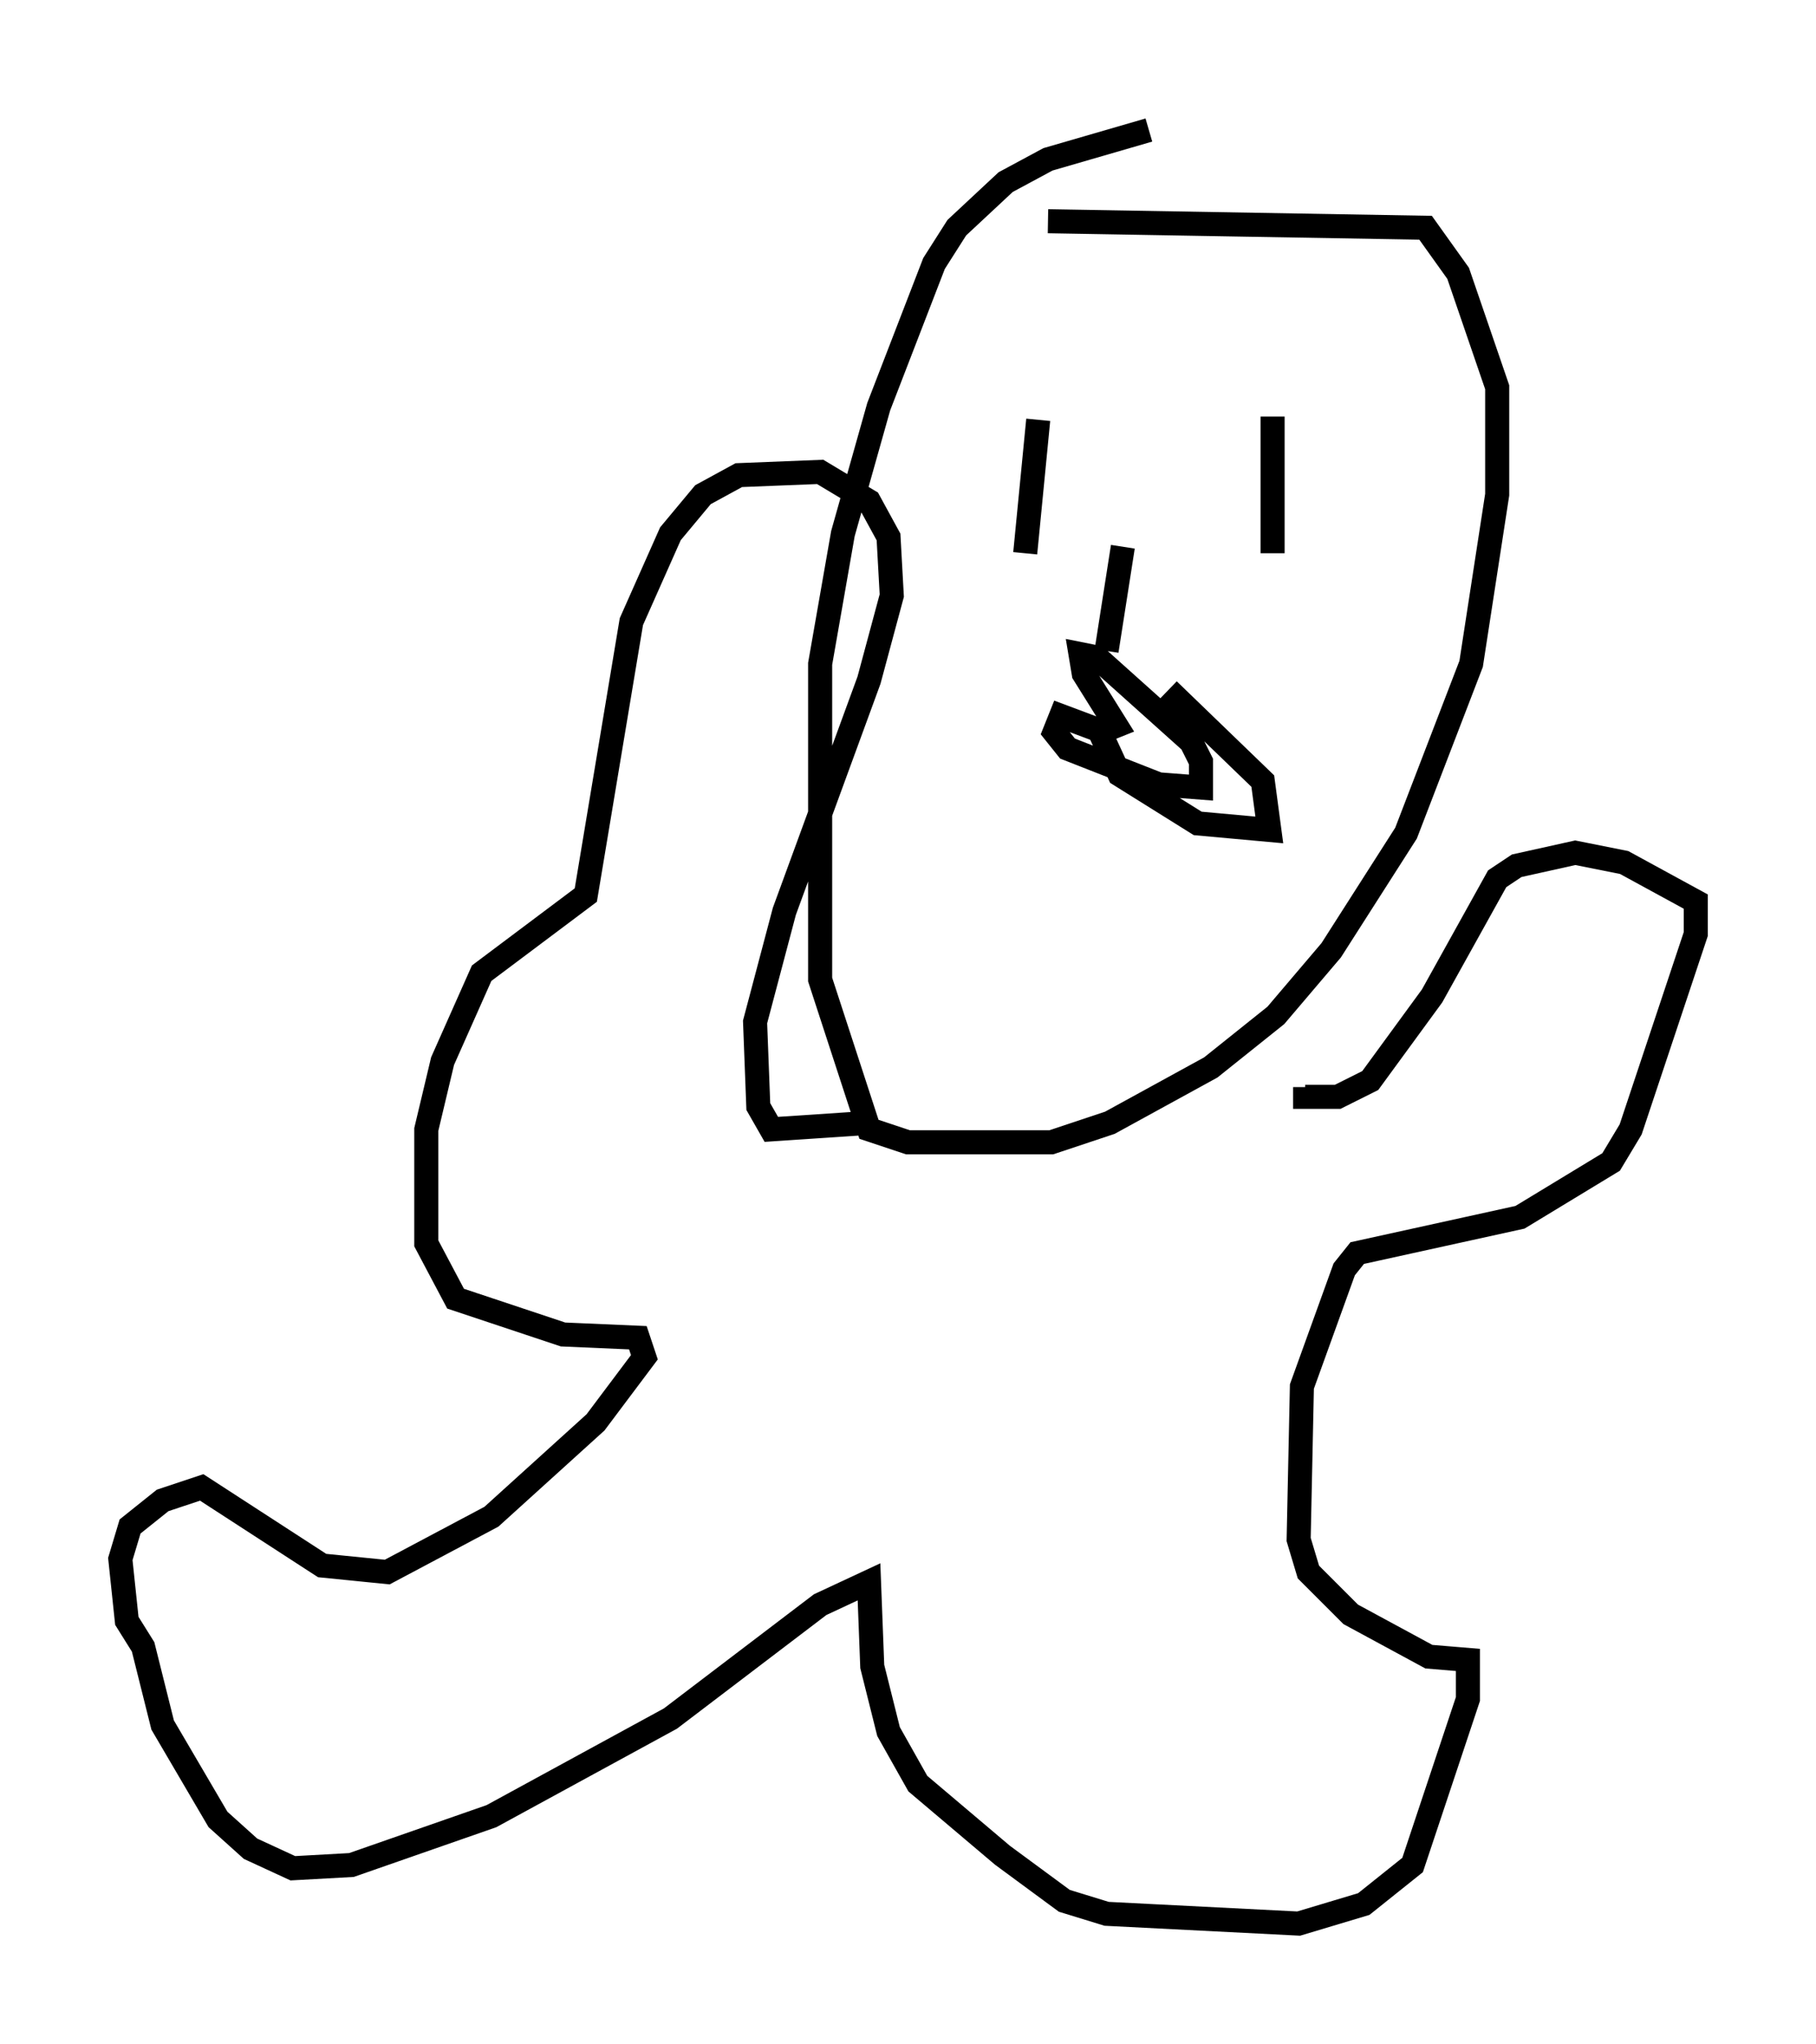 <?xml version="1.0" encoding="utf-8" ?>
<svg baseProfile="full" height="84.965" version="1.1" width="75.493" xmlns="http://www.w3.org/2000/svg" xmlns:ev="http://www.w3.org/2001/xml-events" xmlns:xlink="http://www.w3.org/1999/xlink"><defs /><rect fill="white" height="84.965" width="75.493" x="0" y="0" /><path d="M52.496, 5 m-4.736, 0.406 l-4.195, 1.218 -1.759, 0.947 l-2.03, 1.894 -0.947, 1.488 l-2.3, 5.954 -1.488, 5.277 l-0.947, 5.413 0.0, 13.126 l2.03, 6.225 1.624, 0.541 l5.954, 0.0 2.436, -0.812 l4.195, -2.3 2.706, -2.165 l2.3, -2.706 3.112, -4.871 l2.706, -7.036 1.083, -7.036 l0.0, -4.465 -1.624, -4.736 l-1.353, -1.894 -15.697, -0.271 m-7.442, 37.483 l-4.059, 0.271 -0.541, -0.947 l-0.135, -3.518 1.218, -4.601 l3.518, -9.607 0.947, -3.518 l-0.135, -2.436 -0.812, -1.488 l-2.03, -1.218 -3.383, 0.135 l-1.488, 0.812 -1.353, 1.624 l-1.624, 3.654 -1.894, 11.367 l-4.33, 3.248 -1.624, 3.654 l-0.677, 2.842 0.0, 4.736 l1.218, 2.3 4.465, 1.488 l3.112, 0.135 0.271, 0.812 l-2.03, 2.706 -4.33, 3.924 l-4.33, 2.3 -2.706, -0.271 l-5.007, -3.248 -1.624, 0.541 l-1.353, 1.083 -0.406, 1.353 l0.271, 2.571 0.677, 1.083 l0.812, 3.248 2.3, 3.924 l1.353, 1.218 1.759, 0.812 l2.436, -0.135 5.819, -2.03 l7.442, -4.059 6.225, -4.736 l2.03, -0.947 0.135, 3.518 l0.677, 2.706 1.218, 2.165 l3.518, 2.977 2.571, 1.894 l1.759, 0.541 7.984, 0.406 l2.706, -0.812 2.03, -1.624 l2.3, -6.901 0.0, -1.624 l-1.624, -0.135 -3.248, -1.759 l-1.759, -1.759 -0.406, -1.353 l0.135, -6.36 1.759, -4.871 l0.541, -0.677 6.766, -1.488 l3.789, -2.3 0.812, -1.353 l2.706, -8.119 0.0, -1.353 l-2.977, -1.624 -2.03, -0.406 l-2.436, 0.541 -0.812, 0.541 l-2.706, 4.871 -2.571, 3.518 l-1.353, 0.677 -1.353, 0.0 l0.0, -0.406 m-11.096, -27.74 l-0.541, 5.548 m10.284, -5.683 l0.0, 5.683 m-6.225, -0.271 l-0.677, 4.33 m0.271, 3.518 l-2.165, -0.812 -0.271, 0.677 l0.541, 0.677 3.789, 1.488 l1.759, 0.135 0.0, -1.083 l-0.406, -0.812 -3.924, -3.518 l-0.677, -0.135 0.135, 0.812 l1.353, 2.165 -0.677, 0.271 l0.812, 1.759 3.248, 2.03 l2.977, 0.271 -0.271, -2.03 l-3.924, -3.789 " fill="none" stroke="black" stroke-width="1" /></svg>